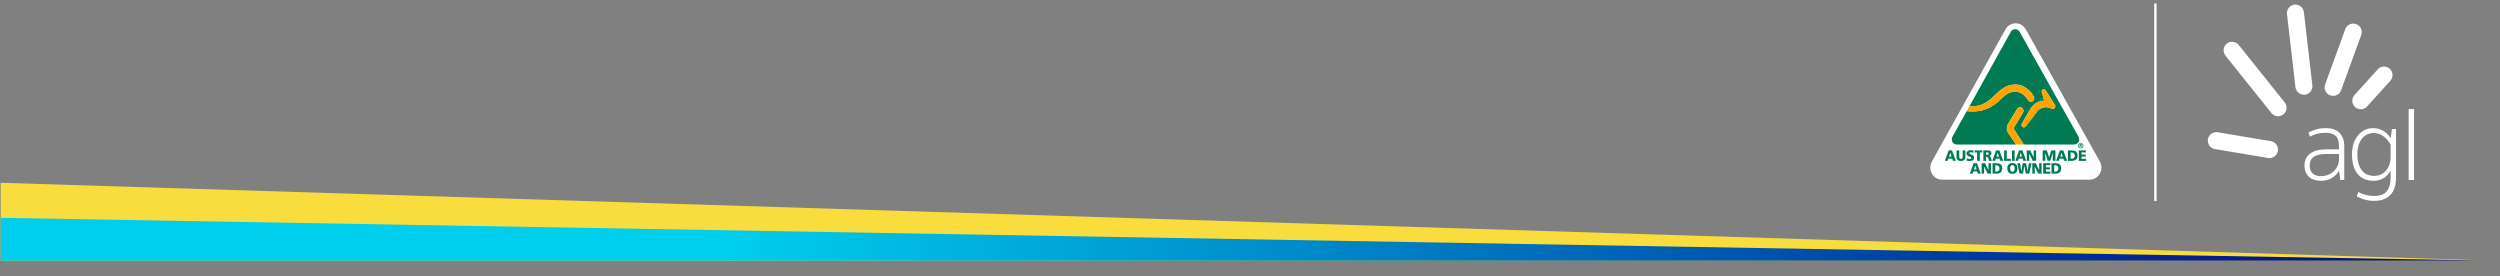 <svg width="642" height="71" viewBox="0 0 642 71" fill="none" xmlns="http://www.w3.org/2000/svg">
<rect x="0" y="0" width="642" height="71" fill="#808080" stroke="none"/>
<path d="M640.159 66.938L0.159 46.938V66.938H640.159Z" fill="#F9DD3E"/>
<path d="M364.346 66.938H640.159L0.159 55.938L0.159 66.938H364.346Z" fill="url(#paint0_linear_5771_12994)"/>
<path d="M618.542 28H619.926V46.218H618.542V28ZM613.915 37.103V40.459C613.915 41.038 613.823 41.617 613.638 42.177C613.454 42.736 613.18 43.247 612.822 43.694C612.465 44.139 612.014 44.502 611.483 44.773C610.954 45.043 610.331 45.18 609.632 45.18C609.091 45.18 608.555 45.083 608.041 44.89C607.529 44.7 607.072 44.382 606.681 43.946C606.288 43.509 605.97 42.932 605.734 42.23C605.497 41.527 605.376 40.652 605.376 39.629C605.376 38.694 605.491 37.873 605.72 37.187C605.948 36.504 606.257 35.931 606.642 35.484C607.024 35.041 607.469 34.705 607.964 34.487C608.461 34.269 608.996 34.158 609.551 34.158C610.458 34.158 611.288 34.428 612.021 34.962C612.754 35.494 613.39 36.215 613.916 37.103H613.915ZM613.944 35.507C613.784 35.247 613.592 34.985 613.369 34.727C613.089 34.401 612.751 34.099 612.364 33.83C611.977 33.559 611.536 33.335 611.049 33.164C610.561 32.992 610.013 32.906 609.418 32.906C608.68 32.906 607.975 33.057 607.327 33.355C606.678 33.653 606.097 34.098 605.602 34.675C605.107 35.252 604.711 35.964 604.424 36.79C604.137 37.617 603.992 38.572 603.992 39.63C603.992 40.831 604.133 41.871 604.41 42.723C604.688 43.579 605.08 44.291 605.576 44.842C606.072 45.394 606.668 45.802 607.345 46.055C608.019 46.307 608.762 46.435 609.551 46.435C610.579 46.435 611.48 46.178 612.229 45.672C612.9 45.217 613.466 44.617 613.914 43.884V45.528C613.914 46.407 613.812 47.166 613.61 47.781C613.41 48.392 613.127 48.892 612.772 49.267C612.418 49.64 611.983 49.911 611.48 50.077C610.972 50.244 610.395 50.329 609.765 50.329C608.939 50.329 608.167 50.231 607.473 50.037C606.775 49.842 606.174 49.609 605.683 49.346L605.602 49.302L605.233 50.443L605.289 50.473C605.789 50.742 606.428 50.996 607.189 51.228C607.953 51.462 608.801 51.581 609.713 51.581C611.455 51.581 612.837 51.077 613.82 50.083C614.802 49.09 615.299 47.566 615.299 45.553V33.12H614.245L613.944 35.508L613.944 35.507ZM600.65 39.544V40.914C600.65 41.438 600.544 41.961 600.335 42.466C600.125 42.973 599.82 43.438 599.428 43.849C599.035 44.26 598.544 44.597 597.969 44.851C597.393 45.105 596.72 45.232 595.966 45.232C595.583 45.232 595.212 45.18 594.864 45.076C594.519 44.972 594.214 44.81 593.955 44.594C593.698 44.379 593.493 44.105 593.348 43.778C593.201 43.45 593.127 43.055 593.127 42.603C593.127 41.544 593.471 40.763 594.151 40.281C594.839 39.791 595.989 39.544 597.57 39.544H600.65ZM597.249 32.902C596.337 32.902 595.493 33.016 594.739 33.241C593.988 33.465 593.361 33.725 592.876 34.012L592.824 34.044L593.166 35.104L593.248 35.058C593.757 34.777 594.342 34.544 594.982 34.368C595.624 34.192 596.388 34.102 597.249 34.102C598.347 34.102 599.199 34.358 599.78 34.861C600.356 35.361 600.649 36.253 600.649 37.509V38.343H597.569C595.689 38.343 594.243 38.7 593.271 39.404C592.291 40.112 591.795 41.189 591.795 42.602C591.795 43.218 591.901 43.77 592.109 44.241C592.317 44.714 592.612 45.119 592.984 45.447C593.355 45.774 593.801 46.023 594.308 46.187C594.812 46.35 595.36 46.432 595.937 46.432C597.05 46.432 598.028 46.185 598.839 45.697C599.586 45.248 600.205 44.62 600.677 43.832L600.978 46.217H602.006V37.509C602.006 36.102 601.607 34.97 600.822 34.146C600.035 33.321 598.833 32.902 597.249 32.902Z" fill="white"/>
<path d="M571.836 11.212C570.899 11.966 570.747 13.352 571.499 14.29L583.301 29.03C584.053 29.969 585.436 30.122 586.373 29.367C587.31 28.613 587.462 27.228 586.709 26.289L574.908 11.55C574.478 11.013 573.842 10.733 573.201 10.733C572.721 10.733 572.237 10.89 571.837 11.212" fill="white"/>
<path d="M566.994 35.766C566.796 36.955 567.603 38.089 568.789 38.287L582.449 40.57C583.635 40.768 584.766 39.958 584.964 38.77C585.162 37.582 584.354 36.448 583.168 36.25L569.509 33.966C569.389 33.946 569.269 33.937 569.15 33.937C568.103 33.937 567.171 34.698 566.994 35.766" fill="white"/>
<path d="M589.216 1.189C588.022 1.328 587.16 2.42 587.298 3.617L589.473 22.388C589.613 23.585 590.703 24.449 591.896 24.31C593.09 24.17 593.953 23.078 593.814 21.882L591.638 3.112C591.509 1.999 590.558 1.174 589.467 1.174C589.384 1.174 589.3 1.179 589.215 1.189" fill="white"/>
<path d="M602.261 7.496L597.094 21.685C596.682 22.816 597.268 24.08 598.397 24.492C599.527 24.904 600.788 24.317 601.199 23.185L606.367 8.997C606.779 7.865 606.192 6.602 605.063 6.19C604.818 6.1 604.567 6.058 604.319 6.058C603.427 6.058 602.584 6.61 602.261 7.496Z" fill="white"/>
<path d="M610.6 17.806L604.632 24.404C603.825 25.296 603.893 26.687 604.783 27.496C605.673 28.304 607.061 28.237 607.869 27.344L613.837 20.746C614.643 19.854 614.576 18.463 613.685 17.654C613.269 17.275 612.744 17.089 612.22 17.089C611.624 17.089 611.029 17.33 610.6 17.805" fill="white"/>
<line x1="553.505" y1="0.876" x2="553.505" y2="51.62" stroke="white" stroke-width="0.609"/>
<g clip-path="url(#clip0_5771_12994)">
<path d="M514.959 7.612L514.978 7.579L496.094 41.498C495.834 41.972 495.7 42.5 495.7 43.035C495.7 44.748 497.054 46.143 498.717 46.143H536.628C538.291 46.143 539.644 44.748 539.644 43.035C539.644 42.455 539.49 41.89 539.195 41.401L539.22 41.444L520.237 7.562L520.252 7.588C519.721 6.598 518.708 5.984 517.61 5.984C516.511 5.984 515.486 6.607 514.957 7.612" fill="white"/>
<path d="M534.347 36.692C534.723 36.692 535.031 37.009 535.031 37.397C535.031 37.785 534.723 38.102 534.347 38.102C533.97 38.102 533.663 37.785 533.663 37.397C533.663 37.009 533.97 36.692 534.347 36.692ZM534.347 37.947C534.619 37.947 534.834 37.723 534.834 37.397C534.834 37.072 534.619 36.847 534.347 36.847C534.075 36.847 533.859 37.072 533.859 37.397C533.859 37.723 534.073 37.947 534.347 37.947ZM534.073 37.002H534.359C534.552 37.002 534.663 37.061 534.663 37.237C534.663 37.38 534.579 37.436 534.462 37.447L534.663 37.787H534.495L534.313 37.455H534.236V37.787H534.073V37.002ZM534.37 37.324C534.447 37.324 534.502 37.311 534.502 37.22C534.502 37.141 534.418 37.13 534.353 37.13H534.238V37.324H534.37Z" fill="#007A53"/>
<path d="M533.744 35.079L518.645 8.181C518.423 7.769 517.998 7.491 517.511 7.491C517.023 7.491 516.592 7.773 516.371 8.189L505.744 27.293C509.107 27.486 510.73 25.932 512.301 24.425C513.699 23.089 515.14 21.704 517.549 21.704C520.655 21.704 522.243 24.684 522.31 24.82C522.526 25.266 522.35 25.814 521.917 26.038C521.482 26.262 520.971 26.085 520.731 25.639C520.639 25.471 519.467 23.524 517.547 23.524C515.835 23.524 514.806 24.509 513.504 25.758C511.793 27.398 509.261 29.026 505.046 28.543L501.386 35.123C501.28 35.317 501.221 35.541 501.221 35.778C501.221 36.515 501.801 37.112 502.516 37.112H517.724C517.549 36.858 515.718 34.196 515.718 34.196C514.948 32.969 515.582 31.951 515.789 31.628L518.001 27.976C518.126 27.769 518.323 27.625 518.551 27.571C518.781 27.517 519.017 27.555 519.218 27.685C519.63 27.952 519.758 28.515 519.499 28.94L517.266 32.626C517.105 32.878 517.061 32.971 517.22 33.232C517.641 33.926 519.683 37.048 519.724 37.112H532.644C533.359 37.112 533.939 36.515 533.939 35.778C533.939 35.521 533.868 35.28 533.746 35.077M527.652 27.734C527.413 27.989 527.118 28.047 526.838 27.89C526.597 27.754 526.097 27.527 525.453 27.527C524.808 27.527 523.884 27.737 523.229 28.539C523.229 28.539 520.181 32.49 520.178 32.49C520.13 32.561 519.94 32.702 519.72 32.712C519.553 32.723 519.402 32.654 519.281 32.516C519.17 32.387 519.126 32.24 519.126 32.104C519.126 31.968 519.166 31.848 519.22 31.751C520.568 29.397 521.233 28.235 521.235 28.23C522.331 26.387 523.71 25.908 524.928 25.863C524.819 25.458 524.35 23.729 524.35 23.724C524.304 23.535 524.235 23.205 524.537 23.011C524.901 22.772 525.204 22.991 525.319 23.186L527.723 26.948C527.832 27.12 527.857 27.508 527.652 27.73" fill="#007A53"/>
<path d="M525.319 23.19C525.202 22.994 524.901 22.776 524.537 23.015C524.238 23.212 524.305 23.539 524.351 23.729C524.351 23.731 524.819 25.46 524.928 25.867C523.708 25.913 522.33 26.391 521.235 28.235C521.235 28.239 520.568 29.401 519.221 31.755C519.166 31.85 519.126 31.975 519.126 32.109C519.126 32.242 519.168 32.391 519.281 32.52C519.401 32.658 519.551 32.725 519.721 32.717C519.942 32.706 520.131 32.564 520.179 32.495L523.229 28.543C523.884 27.741 524.775 27.532 525.453 27.532C526.131 27.532 526.598 27.758 526.838 27.894C527.119 28.051 527.414 27.993 527.652 27.739C527.859 27.517 527.832 27.127 527.723 26.956L525.319 23.194V23.19Z" fill="#FFA400"/>
<path d="M513.507 25.762C514.808 24.514 515.836 23.528 517.549 23.528C519.47 23.528 520.641 25.475 520.733 25.643C520.974 26.09 521.484 26.266 521.92 26.042C522.353 25.816 522.528 25.268 522.313 24.824C522.246 24.688 520.656 21.709 517.551 21.709C515.145 21.709 513.701 23.093 512.304 24.43C510.733 25.936 509.109 27.491 505.747 27.297L505.05 28.549C509.266 29.032 511.798 27.405 513.509 25.764" fill="#FFA400"/>
<path d="M517.267 32.63L519.499 28.944C519.759 28.519 519.631 27.957 519.219 27.689C519.018 27.56 518.782 27.519 518.552 27.575C518.324 27.629 518.127 27.773 518.001 27.98L515.79 31.632C515.583 31.956 514.949 32.973 515.719 34.2C515.719 34.2 517.549 36.865 517.725 37.117H519.723C519.681 37.054 517.639 33.931 517.219 33.236C517.062 32.975 517.104 32.883 517.265 32.63" fill="#FFA400"/>
<path d="M500.426 38.628H501.274L502.274 41.301H501.514L501.322 40.73H500.347L500.142 41.301H499.439L500.424 38.628H500.426ZM500.849 39.18H500.841L500.506 40.225H501.157L500.849 39.18Z" fill="#007A53"/>
<path d="M504.709 40.286C504.709 41.017 504.249 41.346 503.571 41.346C502.893 41.346 502.433 41.017 502.433 40.286V38.626H503.126V40.165C503.126 40.517 503.218 40.816 503.571 40.816C503.925 40.816 504.017 40.517 504.017 40.165V38.626H504.709V40.286Z" fill="#007A53"/>
<path d="M505.088 40.642C505.266 40.741 505.515 40.818 505.801 40.818C506.021 40.818 506.228 40.773 506.228 40.557C506.228 40.059 505.002 40.374 505.002 39.4C505.002 38.755 505.611 38.581 506.132 38.581C506.381 38.581 506.625 38.619 506.801 38.68L506.757 39.232C506.579 39.148 506.379 39.109 506.182 39.109C506.006 39.109 505.717 39.124 505.717 39.359C505.717 39.792 506.944 39.501 506.944 40.467C506.944 41.161 506.379 41.349 505.801 41.349C505.558 41.349 505.259 41.31 505.027 41.234L505.086 40.644L505.088 40.642Z" fill="#007A53"/>
<path d="M507.724 39.156H507.084V38.628H509.055V39.156H508.415V41.301H507.722V39.156H507.724Z" fill="#007A53"/>
<path d="M509.327 38.628H510.561C511.021 38.628 511.398 38.844 511.398 39.303C511.398 39.658 511.235 39.896 510.9 39.978V39.986C511.124 40.047 511.138 40.251 511.268 40.577L511.521 41.306H510.8L510.651 40.823C510.509 40.364 510.421 40.247 510.164 40.247H510.019V41.303H509.327V38.63V38.628ZM510.017 39.738H510.199C510.423 39.738 510.705 39.73 510.705 39.428C510.705 39.178 510.463 39.133 510.199 39.133H510.017V39.738Z" fill="#007A53"/>
<path d="M512.599 38.628H513.446L514.446 41.301H513.687L513.494 40.73H512.519L512.314 41.301H511.611L512.597 38.628H512.599ZM513.021 39.18H513.013L512.678 40.225H513.329L513.021 39.18Z" fill="#007A53"/>
<path d="M514.643 38.628H515.335V40.773H516.406V41.301H514.645V38.628H514.643Z" fill="#007A53"/>
<path d="M516.67 38.628H517.362V41.301H516.67V38.628Z" fill="#007A53"/>
<path d="M518.503 38.628H519.35L520.351 41.301H519.591L519.399 40.73H518.424L518.219 41.301H517.516L518.501 38.628H518.503ZM518.926 39.18H518.917L518.583 40.225H519.233L518.926 39.18Z" fill="#007A53"/>
<path d="M520.484 38.628H521.365L522.242 40.443H522.25L522.24 38.628H522.872V41.301H522.014L521.106 39.473H521.097L521.12 41.301H520.484V38.628Z" fill="#007A53"/>
<path d="M524.56 38.628H525.65L526.2 40.407H526.209L526.784 38.628H527.832V41.301H527.155L527.165 39.247H527.157L526.495 41.301H525.859L525.228 39.247H525.219L525.234 41.301H524.558V38.628H524.56Z" fill="#007A53"/>
<path d="M528.995 38.628H529.843L530.843 41.301H530.083L529.891 40.73H528.916L528.711 41.301H528.008L528.993 38.628H528.995ZM529.418 39.18H529.41L529.075 40.225H529.725L529.418 39.18Z" fill="#007A53"/>
<path d="M531.039 38.628H531.983C532.886 38.628 533.518 38.919 533.518 39.954C533.518 40.989 532.868 41.303 531.983 41.303H531.039V38.63V38.628ZM531.732 40.773H531.999C532.516 40.773 532.807 40.497 532.807 39.965C532.807 39.432 532.506 39.156 531.999 39.156H531.732V40.773Z" fill="#007A53"/>
<path d="M533.839 38.628H535.668V39.135H534.529V39.687H535.605V40.193H534.529V40.799H535.707V41.306H533.837V38.632L533.839 38.628Z" fill="#007A53"/>
<path d="M506.832 41.913H507.68L508.68 44.587H507.92L507.728 44.016H506.753L506.548 44.587H505.845L506.83 41.913H506.832ZM507.255 42.465H507.246L506.912 43.511H507.562L507.255 42.465Z" fill="#007A53"/>
<path d="M508.887 41.913H509.768L510.645 43.729H510.653L510.643 41.913H511.275V44.587H510.415L509.507 42.759H509.498L509.521 44.587H508.885V41.913H508.887Z" fill="#007A53"/>
<path d="M511.695 41.913H512.638C513.542 41.913 514.174 42.205 514.174 43.239C514.174 44.274 513.523 44.589 512.638 44.589H511.695V41.916V41.913ZM512.385 44.059H512.653C513.17 44.059 513.461 43.783 513.461 43.25C513.461 42.718 513.159 42.442 512.653 42.442H512.385V44.059Z" fill="#007A53"/>
<path d="M516.781 41.868C517.637 41.868 518.083 42.392 518.083 43.252C518.083 44.112 517.629 44.634 516.781 44.634C515.934 44.634 515.48 44.102 515.48 43.252C515.48 42.403 515.926 41.868 516.781 41.868ZM516.781 44.106C517.202 44.106 517.369 43.692 517.369 43.252C517.369 42.789 517.202 42.399 516.781 42.399C516.361 42.399 516.193 42.789 516.193 43.252C516.193 43.716 516.361 44.106 516.781 44.106Z" fill="#007A53"/>
<path d="M518.035 41.913H518.742L519.077 43.968H519.085L519.434 41.913H520.311L520.675 43.968H520.683L521.022 41.913H521.696L521.116 44.587H520.227L519.859 42.532H519.851L519.51 44.587H518.614L518.039 41.913H518.035Z" fill="#007A53"/>
<path d="M521.901 41.913H522.781L523.658 43.729H523.664L523.654 41.913H524.286V44.587H523.426L522.52 42.759H522.511L522.534 44.587H521.898V41.913H521.901Z" fill="#007A53"/>
<path d="M524.689 41.913H526.52V42.42H525.382V42.972H526.455V43.479H525.382V44.084H526.56V44.591H524.689V41.918V41.913Z" fill="#007A53"/>
<path d="M526.83 41.913H527.773C528.677 41.913 529.309 42.205 529.309 43.239C529.309 44.274 528.658 44.589 527.773 44.589H526.83V41.916V41.913ZM527.522 44.059H527.79C528.307 44.059 528.597 43.783 528.597 43.25C528.597 42.718 528.296 42.442 527.79 42.442H527.522V44.059Z" fill="#007A53"/>
</g>
<defs>
<linearGradient id="paint0_linear_5771_12994" x1="-3.666" y1="67.111" x2="799.426" y2="56.386" gradientUnits="userSpaceOnUse">
<stop offset="0.238" stop-color="#00CEED"/>
<stop offset="0.474" stop-color="#0076BF"/>
<stop offset="0.734" stop-color="#00168D"/>
</linearGradient>
<clipPath id="clip0_5771_12994">
<rect width="44.369" height="40.511" fill="white" transform="translate(495.444 5.77)"/>
</clipPath>
</defs>
</svg>
